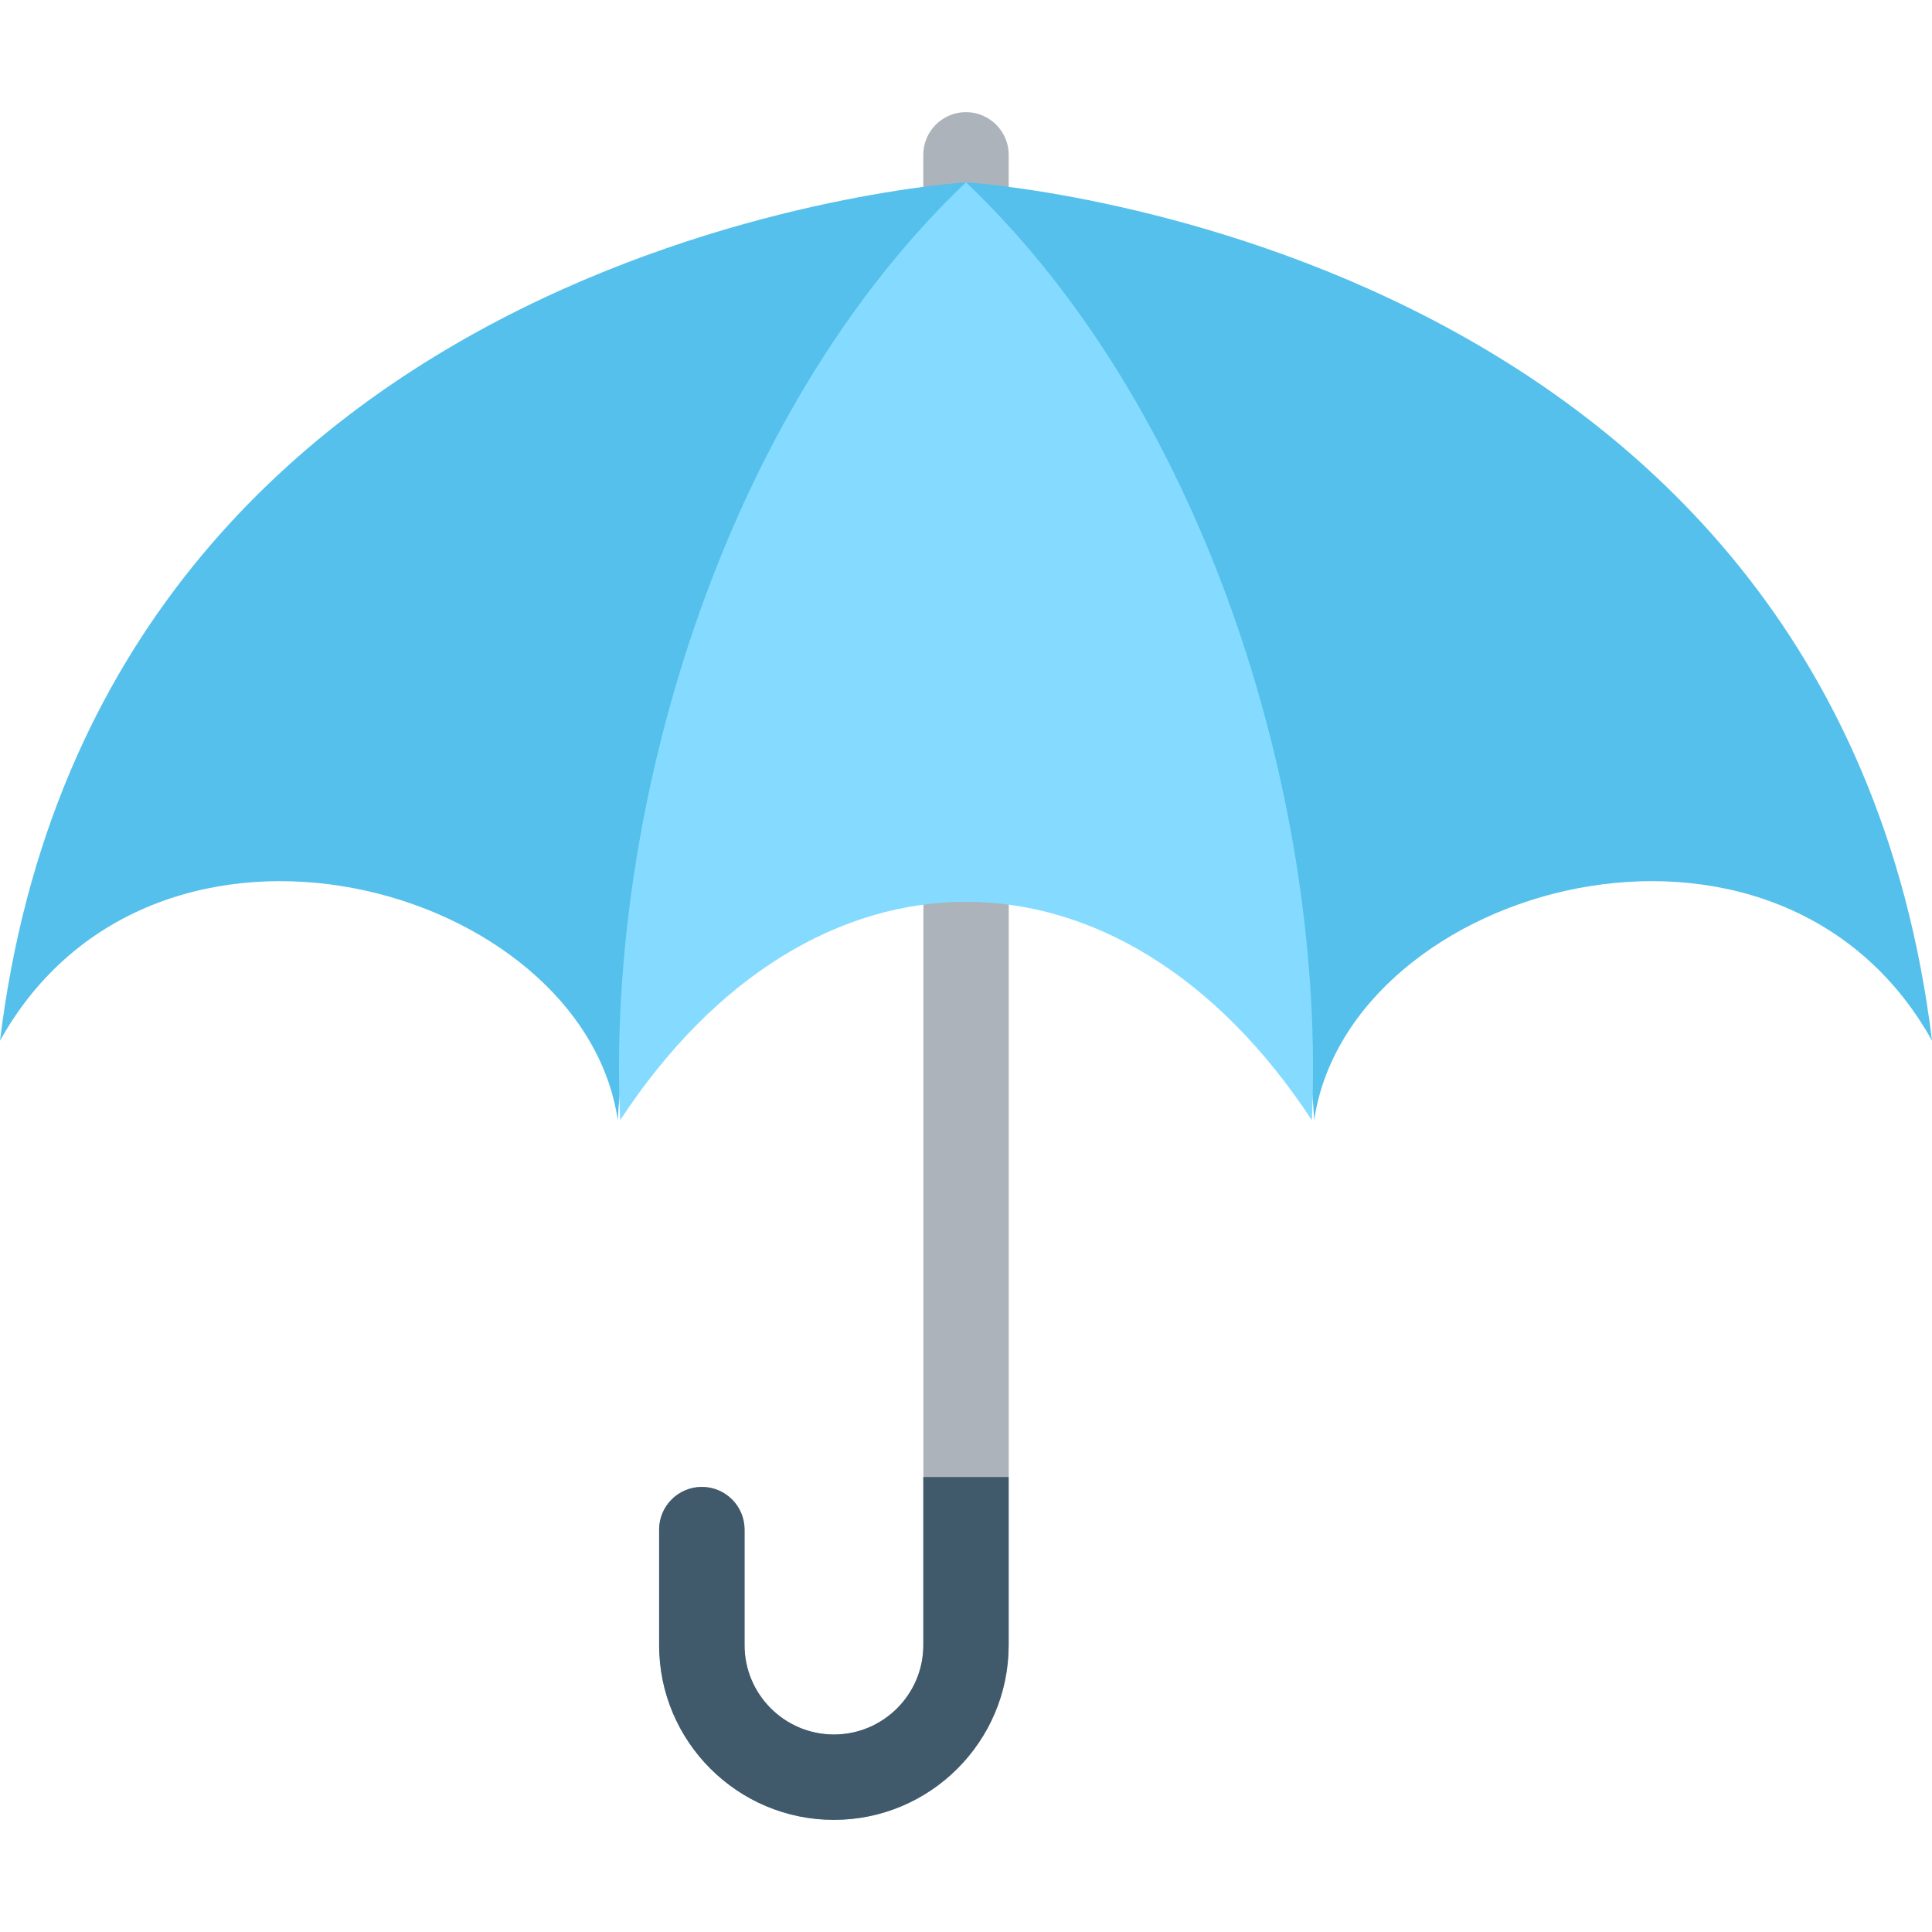 <?xml version="1.0" encoding="iso-8859-1"?>
<!-- Generator: Adobe Illustrator 19.0.0, SVG Export Plug-In . SVG Version: 6.00 Build 0)  -->
<svg version="1.1" id="Capa_1" xmlns="http://www.w3.org/2000/svg" xmlns:xlink="http://www.w3.org/1999/xlink" x="0px" y="0px"
	 viewBox="0 0 512 512" style="enable-background:new 0 0 512 512;" xml:space="preserve">
<path style="fill:#ACB3BA;" d="M221.003,482.283c-25.536,0-46.304-20.768-46.304-46.293v-30.624c0-6.251,5.067-11.317,11.317-11.317
	s11.317,5.067,11.317,11.317v30.624c0,13.067,10.624,23.669,23.68,23.669c13.067,0,23.691-10.603,23.691-23.669V194.699
	c0-6.251,5.067-11.317,11.317-11.317s11.307,5.067,11.307,11.317v241.291C267.307,461.515,246.539,482.283,221.003,482.283"/>
<path style="fill:#40596B;" d="M244.683,391.424v44.565c0,13.045-10.624,23.669-23.68,23.669c-13.067,0-23.691-10.624-23.691-23.669
	v-30.624c0-6.251-5.067-11.317-11.317-11.317s-11.328,5.067-11.328,11.317v30.624c0,25.525,20.779,46.293,46.325,46.293
	c25.536,0,46.304-20.768,46.304-46.293v-44.565H244.683z"/>
<path style="fill:#ACB3BA;" d="M267.317,77.493V41.035c0-6.229-5.077-11.317-11.328-11.317c-6.24,0-11.307,5.088-11.307,11.317
	v36.459H267.317z"/>
<g>
	<path style="fill:#54C0EB;" d="M256,48.32c0,0,88.459,166.421,92.267,248.544c9.301-62.667,122.869-94.293,163.733-21.088
		C485.877,62.304,256,48.32,256,48.32"/>
	<path style="fill:#54C0EB;" d="M256,48.32c0,0-88.459,166.421-92.277,248.544C154.421,234.197,40.864,202.571,0,275.787
		C26.112,62.304,256,48.32,256,48.32"/>
</g>
<path style="fill:#84DBFF;" d="M256,48.32c-64.747,61.579-95.467,166.421-91.648,248.544c50.613-77.163,132.672-77.163,183.296,0
	C351.467,214.741,320.736,109.909,256,48.32"/>
<g>
</g>
<g>
</g>
<g>
</g>
<g>
</g>
<g>
</g>
<g>
</g>
<g>
</g>
<g>
</g>
<g>
</g>
<g>
</g>
<g>
</g>
<g>
</g>
<g>
</g>
<g>
</g>
<g>
</g>
</svg>
